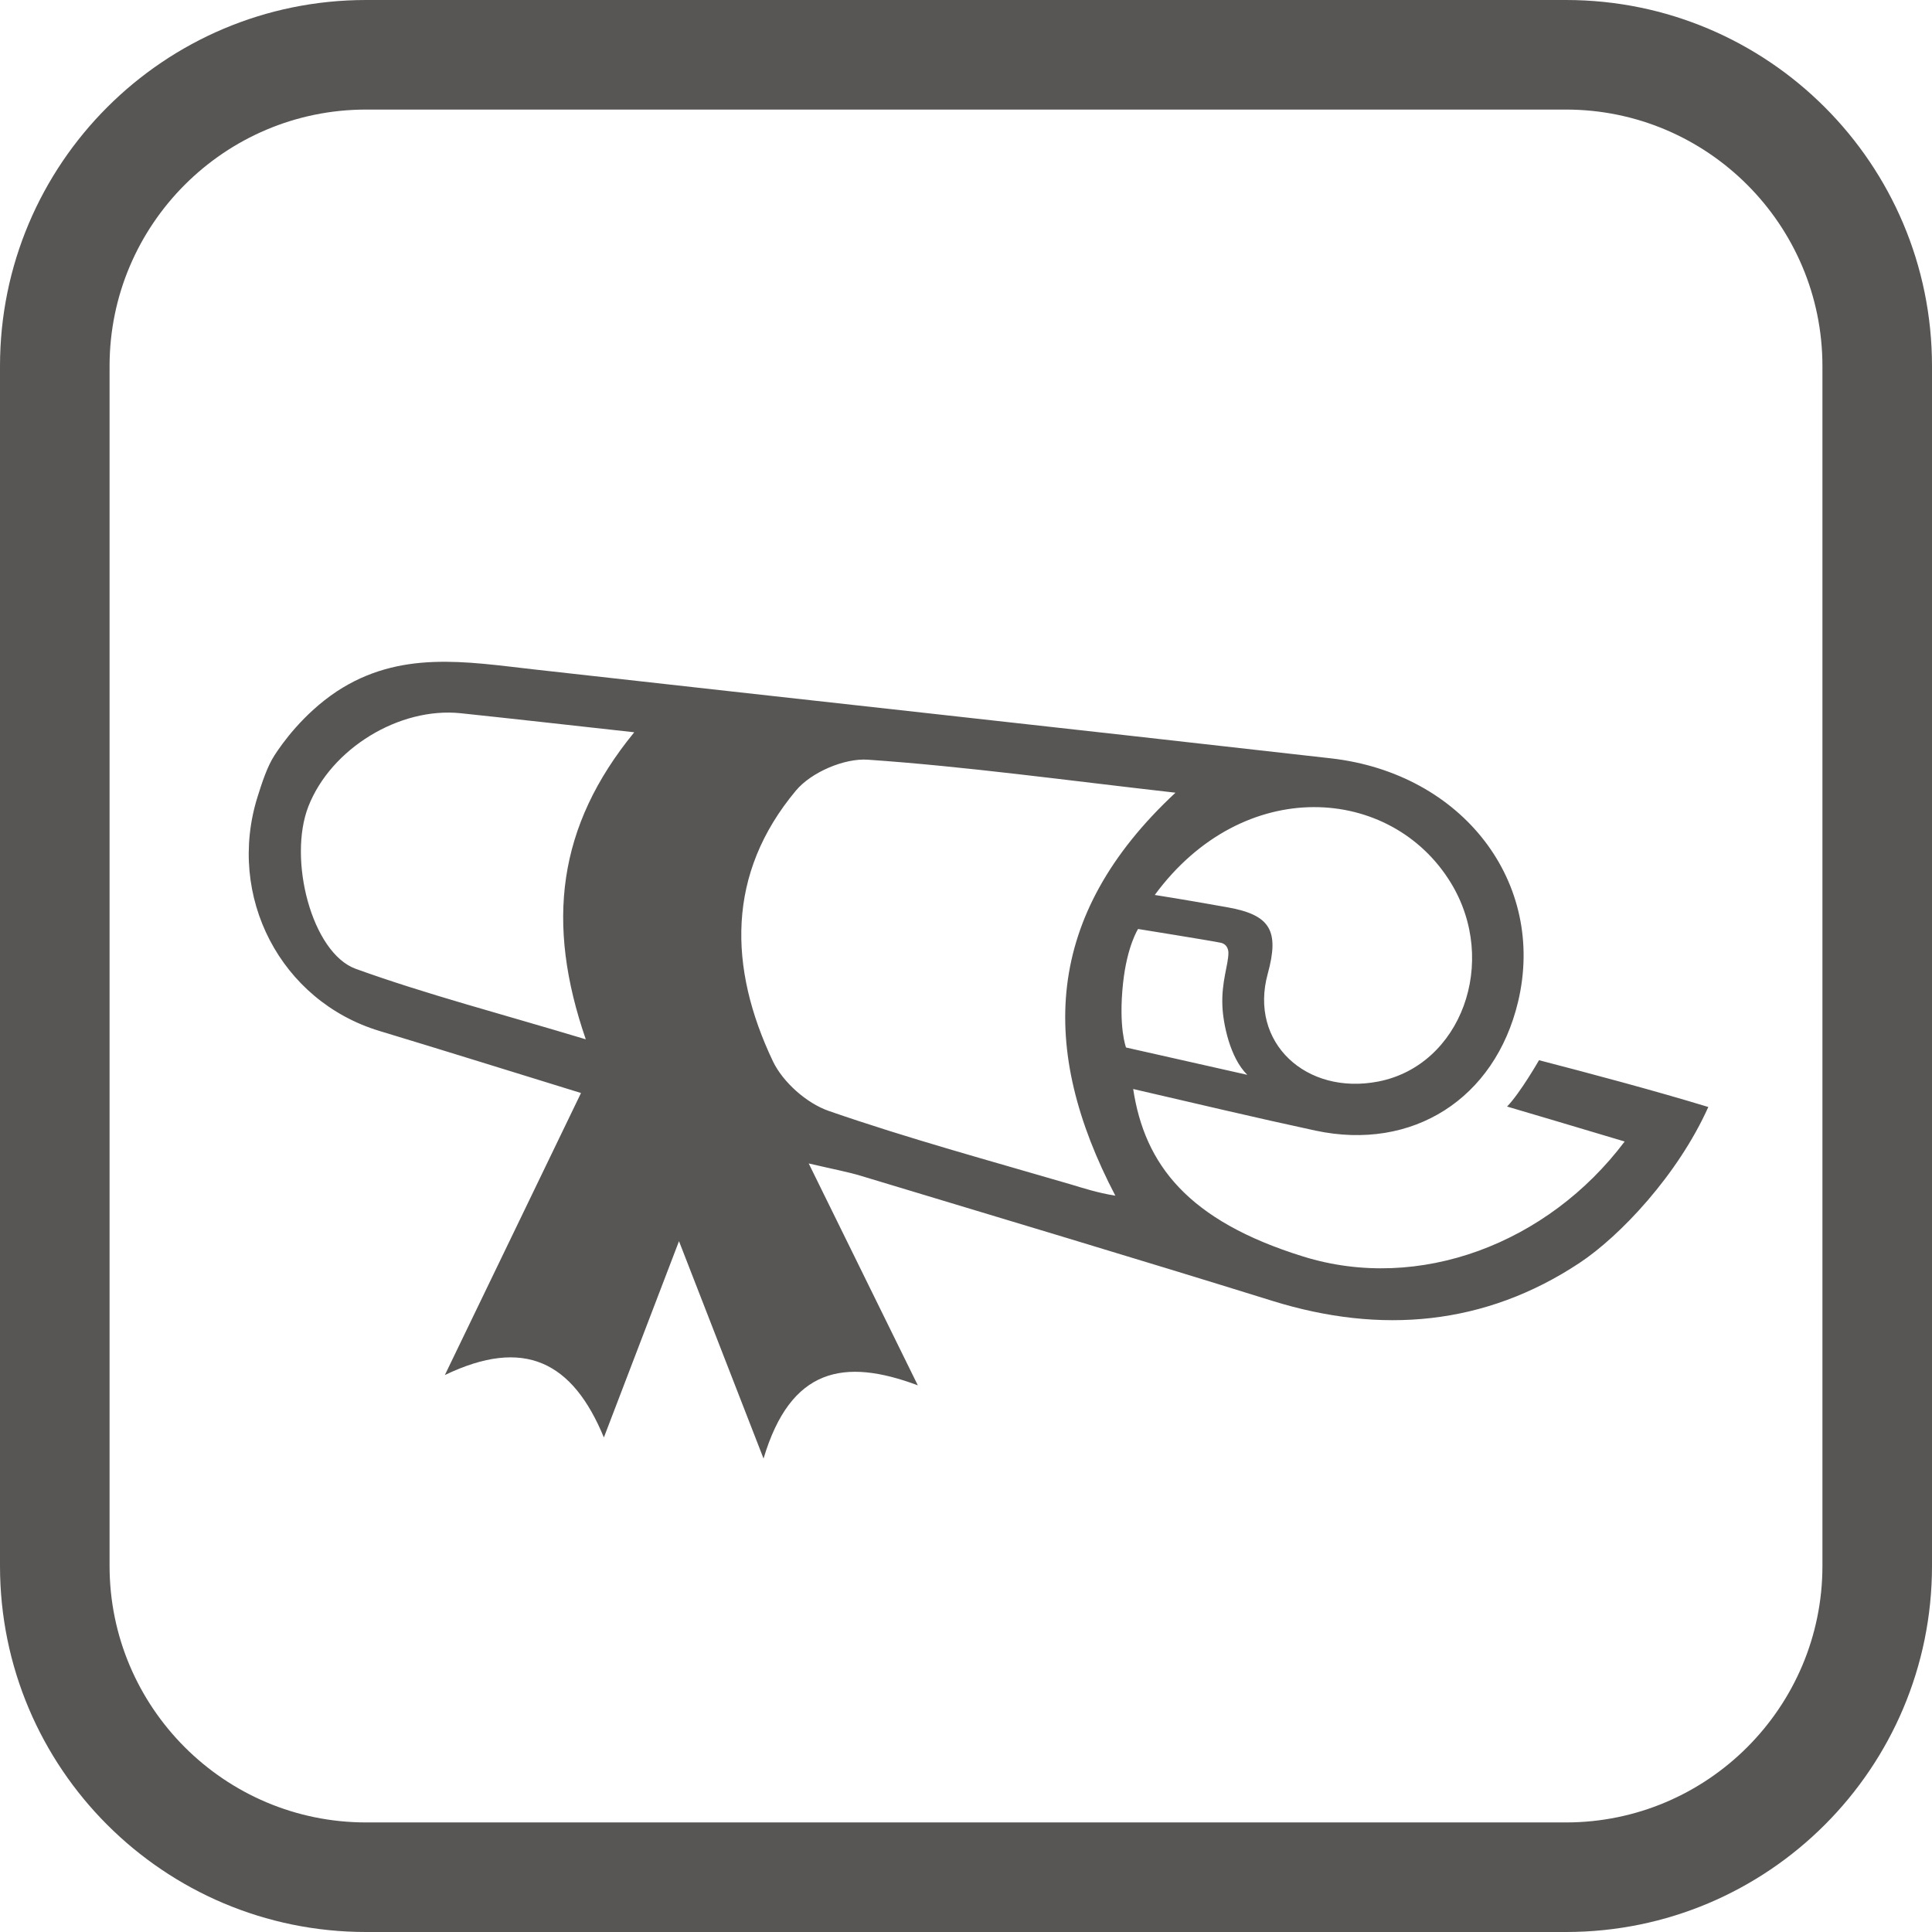 <?xml version="1.0" encoding="utf-8"?>
<!-- Generator: Adobe Illustrator 16.0.0, SVG Export Plug-In . SVG Version: 6.00 Build 0)  -->
<!DOCTYPE svg PUBLIC "-//W3C//DTD SVG 1.1//EN" "http://www.w3.org/Graphics/SVG/1.1/DTD/svg11.dtd">
<svg version="1.1" id="Layer_1" xmlns="http://www.w3.org/2000/svg" xmlns:xlink="http://www.w3.org/1999/xlink" x="0px" y="0px"
	 width="60.234px" height="60.234px" viewBox="0 0 60.234 60.234" enable-background="new 0 0 60.234 60.234" xml:space="preserve">
<path fill="#585555" d="M48.822,3.416c4.408,0,7.996,3.587,7.996,7.997v37.408c0,4.409-3.588,7.997-7.996,7.997H11.413
	c-4.41,0-7.997-3.588-7.997-7.997V11.413c0-4.41,3.587-7.997,7.997-7.997H48.822 M48.822,0H11.413C5.11,0,0,5.11,0,11.413v37.408
	c0,6.304,5.11,11.413,11.413,11.413h37.409c6.303,0,11.412-5.109,11.412-11.413V11.413C60.234,5.11,55.125,0,48.822,0"/>
<path fill="#585555" d="M47.982,33.054c0,0-0.586,1.023-0.996,1.445c0,0,2.773,0.819,3.666,1.09
	c-2.396,3.185-6.409,4.709-10.021,3.586c-3.598-1.116-4.943-2.865-5.302-5.223c1.886,0.436,3.845,0.902,5.683,1.297
	c3.031,0.648,5.594-0.994,6.316-4.013c0.887-3.708-1.712-7.125-5.834-7.593c-8.275-0.94-16.557-1.843-24.834-2.771
	c-2.128-0.239-4.191-0.612-6.165,0.687c-1.056,0.706-1.709,1.638-1.935,1.987c-0.227,0.348-0.388,0.845-0.527,1.286
	c-0.982,3.116,0.717,6.379,3.799,7.311c2.047,0.619,4.089,1.258,6.282,1.934c-1.411,2.924-2.728,5.65-4.245,8.793
	c2.475-1.19,3.986-0.414,4.958,1.946c0.836-2.187,1.516-3.961,2.342-6.12c0.928,2.385,1.675,4.307,2.636,6.777
	c0.844-2.831,2.513-3.143,4.81-2.282c-1.212-2.464-2.237-4.549-3.402-6.918c0.808,0.188,1.216,0.263,1.61,0.381
	c4.286,1.295,8.576,2.576,12.851,3.905c3.377,1.049,6.621,0.765,9.561-1.178c1.27-0.838,3.074-2.748,4.025-4.868
	C51.61,34.009,49.49,33.444,47.982,33.054 M18.263,32.403c-2.674-0.806-4.958-1.399-7.168-2.196
	c-1.375-0.496-2.127-3.424-1.478-5.072c0.707-1.797,2.833-3.1,4.751-2.898c1.706,0.18,3.411,0.373,5.406,0.593
	C17.367,25.771,17.015,28.786,18.263,32.403 M45.232,27.522c1.506,2.465,0.322,5.698-2.268,6.198
	c-2.244,0.432-4.029-1.213-3.44-3.359c0.368-1.341,0.087-1.835-1.248-2.073c-0.655-0.116-1.402-0.248-2.274-0.386
	C38.765,24.148,43.371,24.48,45.232,27.522 M33.388,36.927c-2.524-0.739-5.067-1.43-7.549-2.291
	c-0.689-0.239-1.431-0.896-1.744-1.553c-1.384-2.916-1.45-5.842,0.721-8.437c0.475-0.568,1.505-1.012,2.242-0.961
	c3.071,0.213,6.127,0.637,9.59,1.029c-4.124,3.839-4.262,7.996-1.875,12.564C34.212,37.188,33.757,37.037,33.388,36.927
	 M35.013,30.656c0.125-1.165,0.469-1.693,0.469-1.693s2.337,0.376,2.58,0.43c0.244,0.055,0.236,0.308,0.236,0.308
	c0.002,0.378-0.222,0.901-0.187,1.672c0.024,0.539,0.231,1.602,0.776,2.137l-3.781-0.852C35.107,32.658,34.865,32.039,35.013,30.656
	"/>
</svg>
